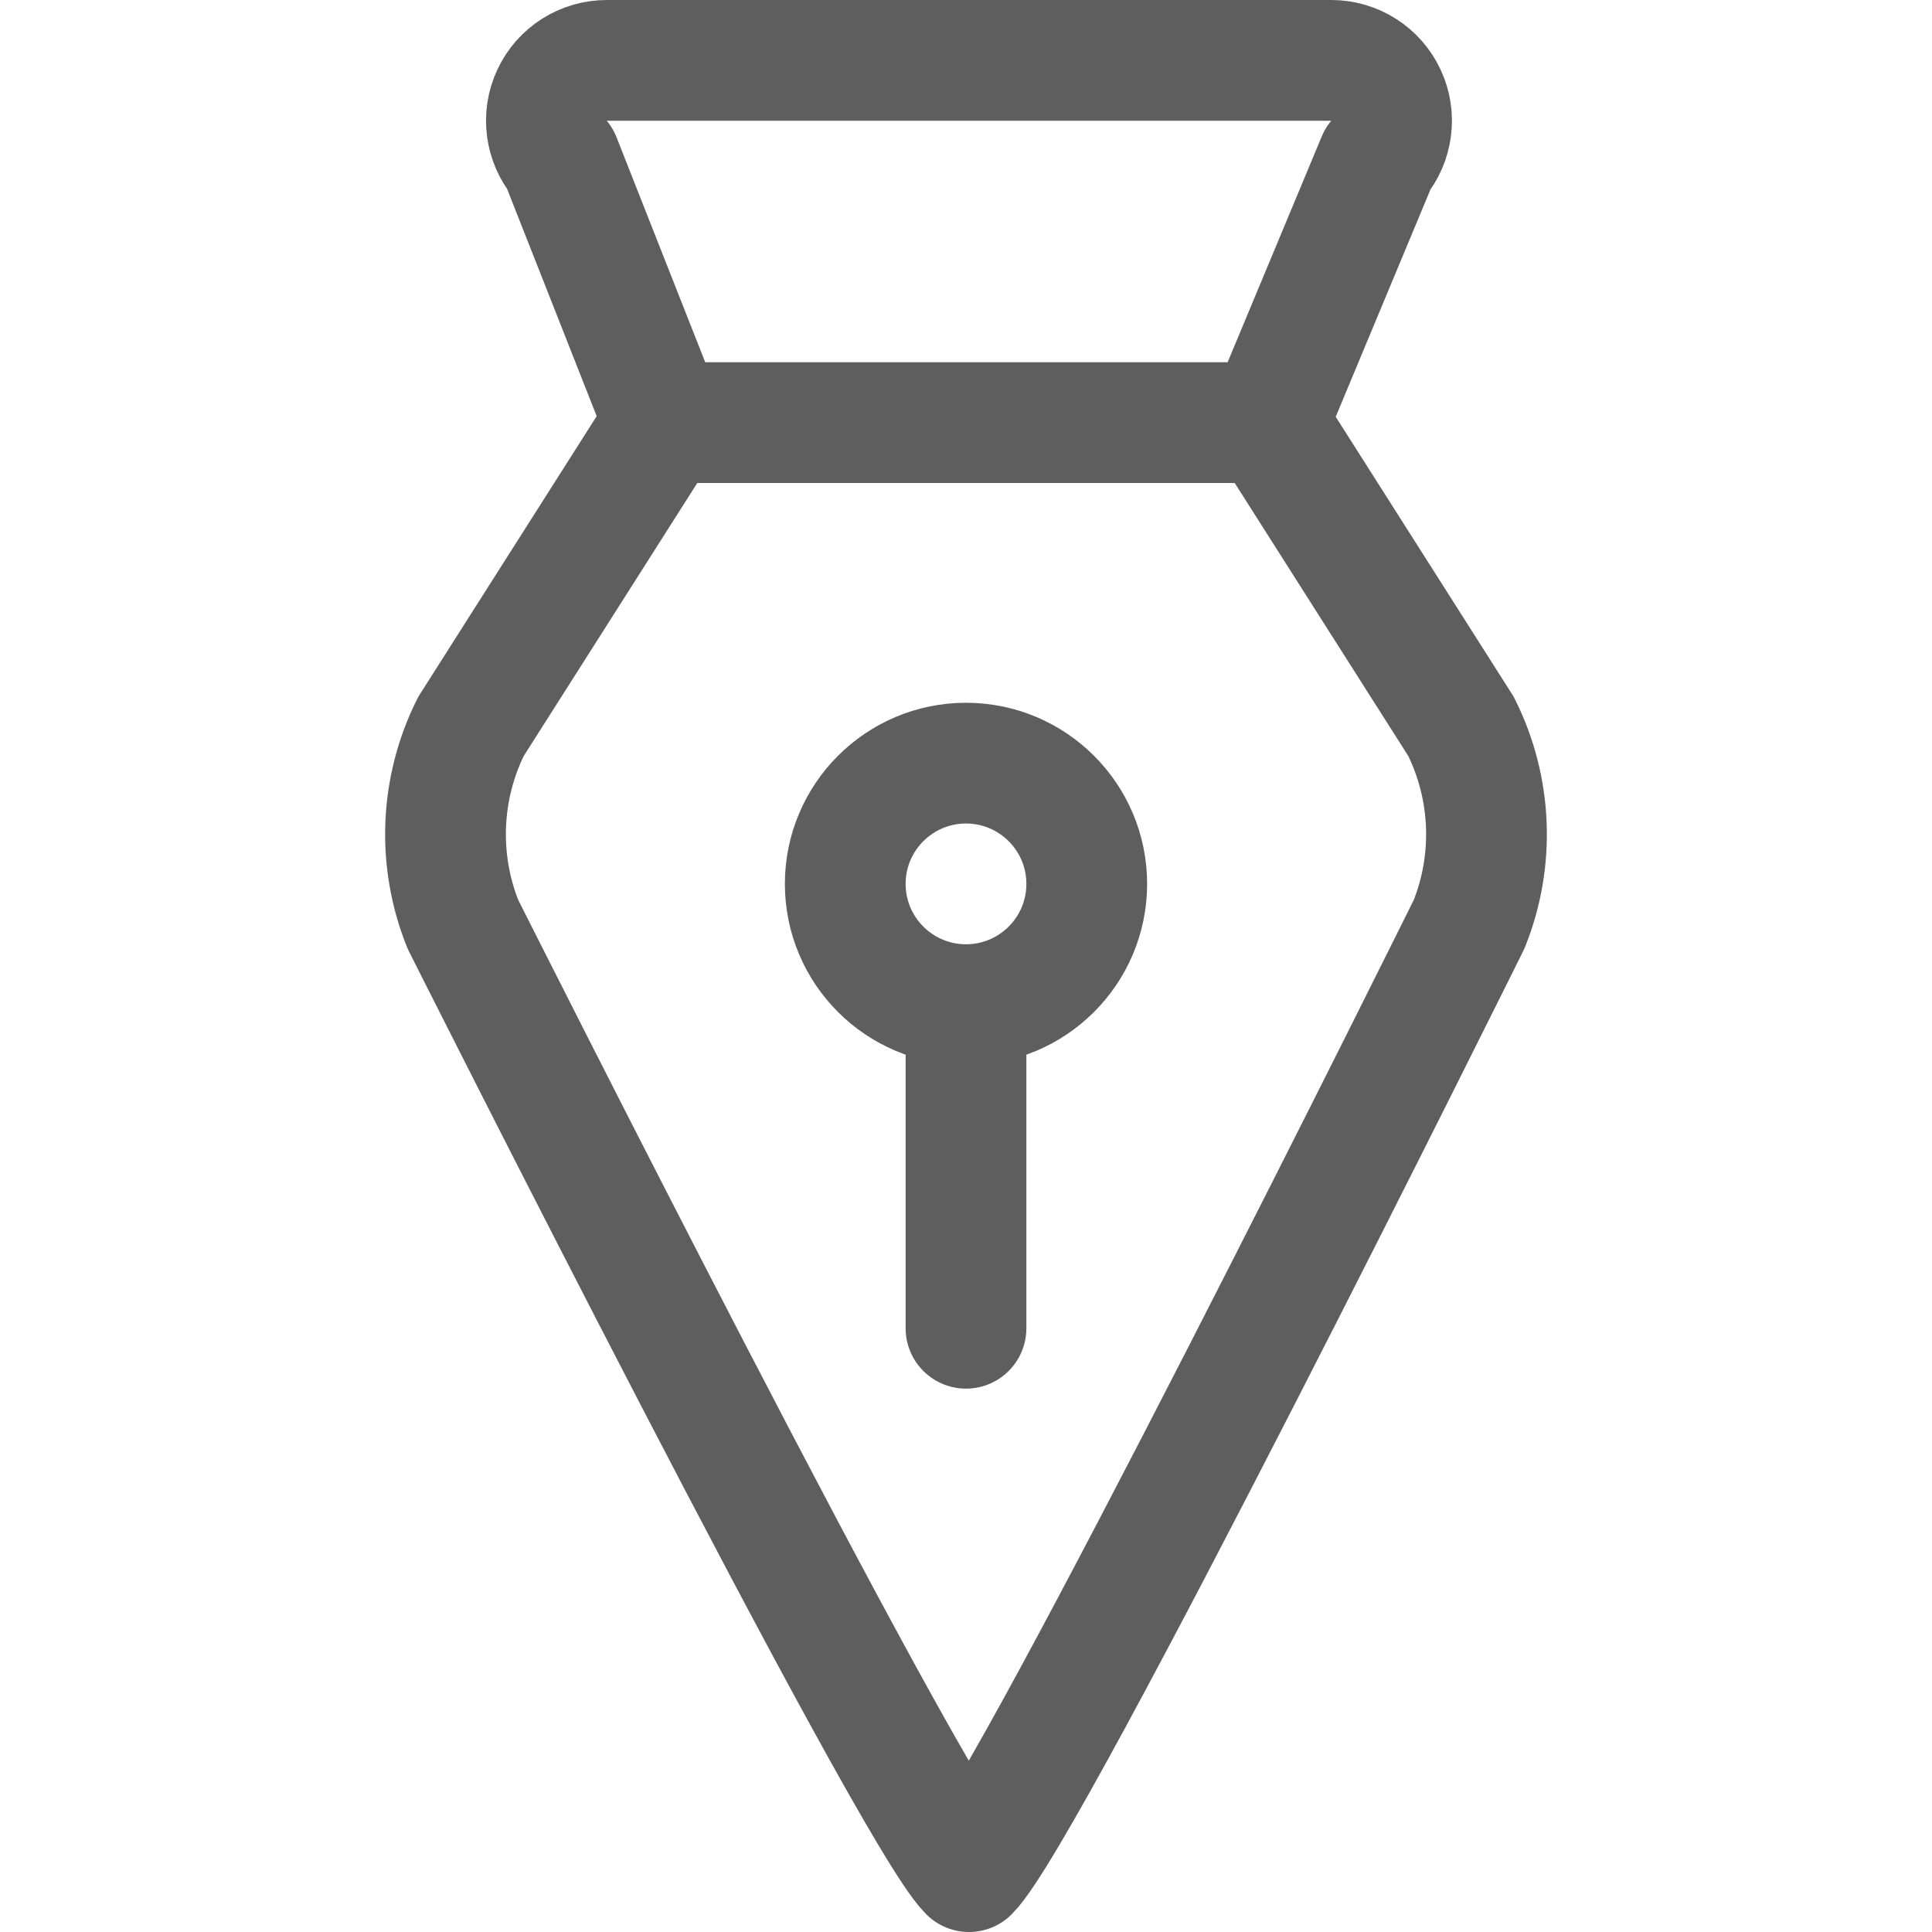 <svg xmlns="http://www.w3.org/2000/svg" width="24" height="24" viewBox="0 0 24 24">
  <path fill="none" stroke="#5E5E5E" stroke-linecap="round" stroke-linejoin="round" stroke-width="1.5" d="M12.037,23.25 C12.787,22.5 18.25,11.481 18.25,11.481 C18.569,10.686 18.533,9.792 18.15,9.025 L15.75,5.25 L8.25,5.25 L5.85,9.025 C5.467,9.792 5.431,10.686 5.75,11.481 C5.75,11.481 11.287,22.5 12.037,23.25 Z M12,16.5 L12,12.48 M12,12.48 C12.828,12.48 13.5,11.808 13.5,10.98 C13.5,10.152 12.828,9.48 12,9.48 C11.172,9.48 10.5,10.152 10.5,10.98 C10.5,11.808 11.172,12.48 12,12.48 Z M15.75,5.25 L8.25,5.25 L6.961,1.98 C6.775,1.756 6.735,1.445 6.858,1.182 C6.981,0.918 7.246,0.75 7.537,0.75 L16.537,0.75 C16.828,0.75 17.093,0.918 17.216,1.182 C17.339,1.445 17.299,1.756 17.113,1.98 L15.75,5.25 Z"/>
</svg>
